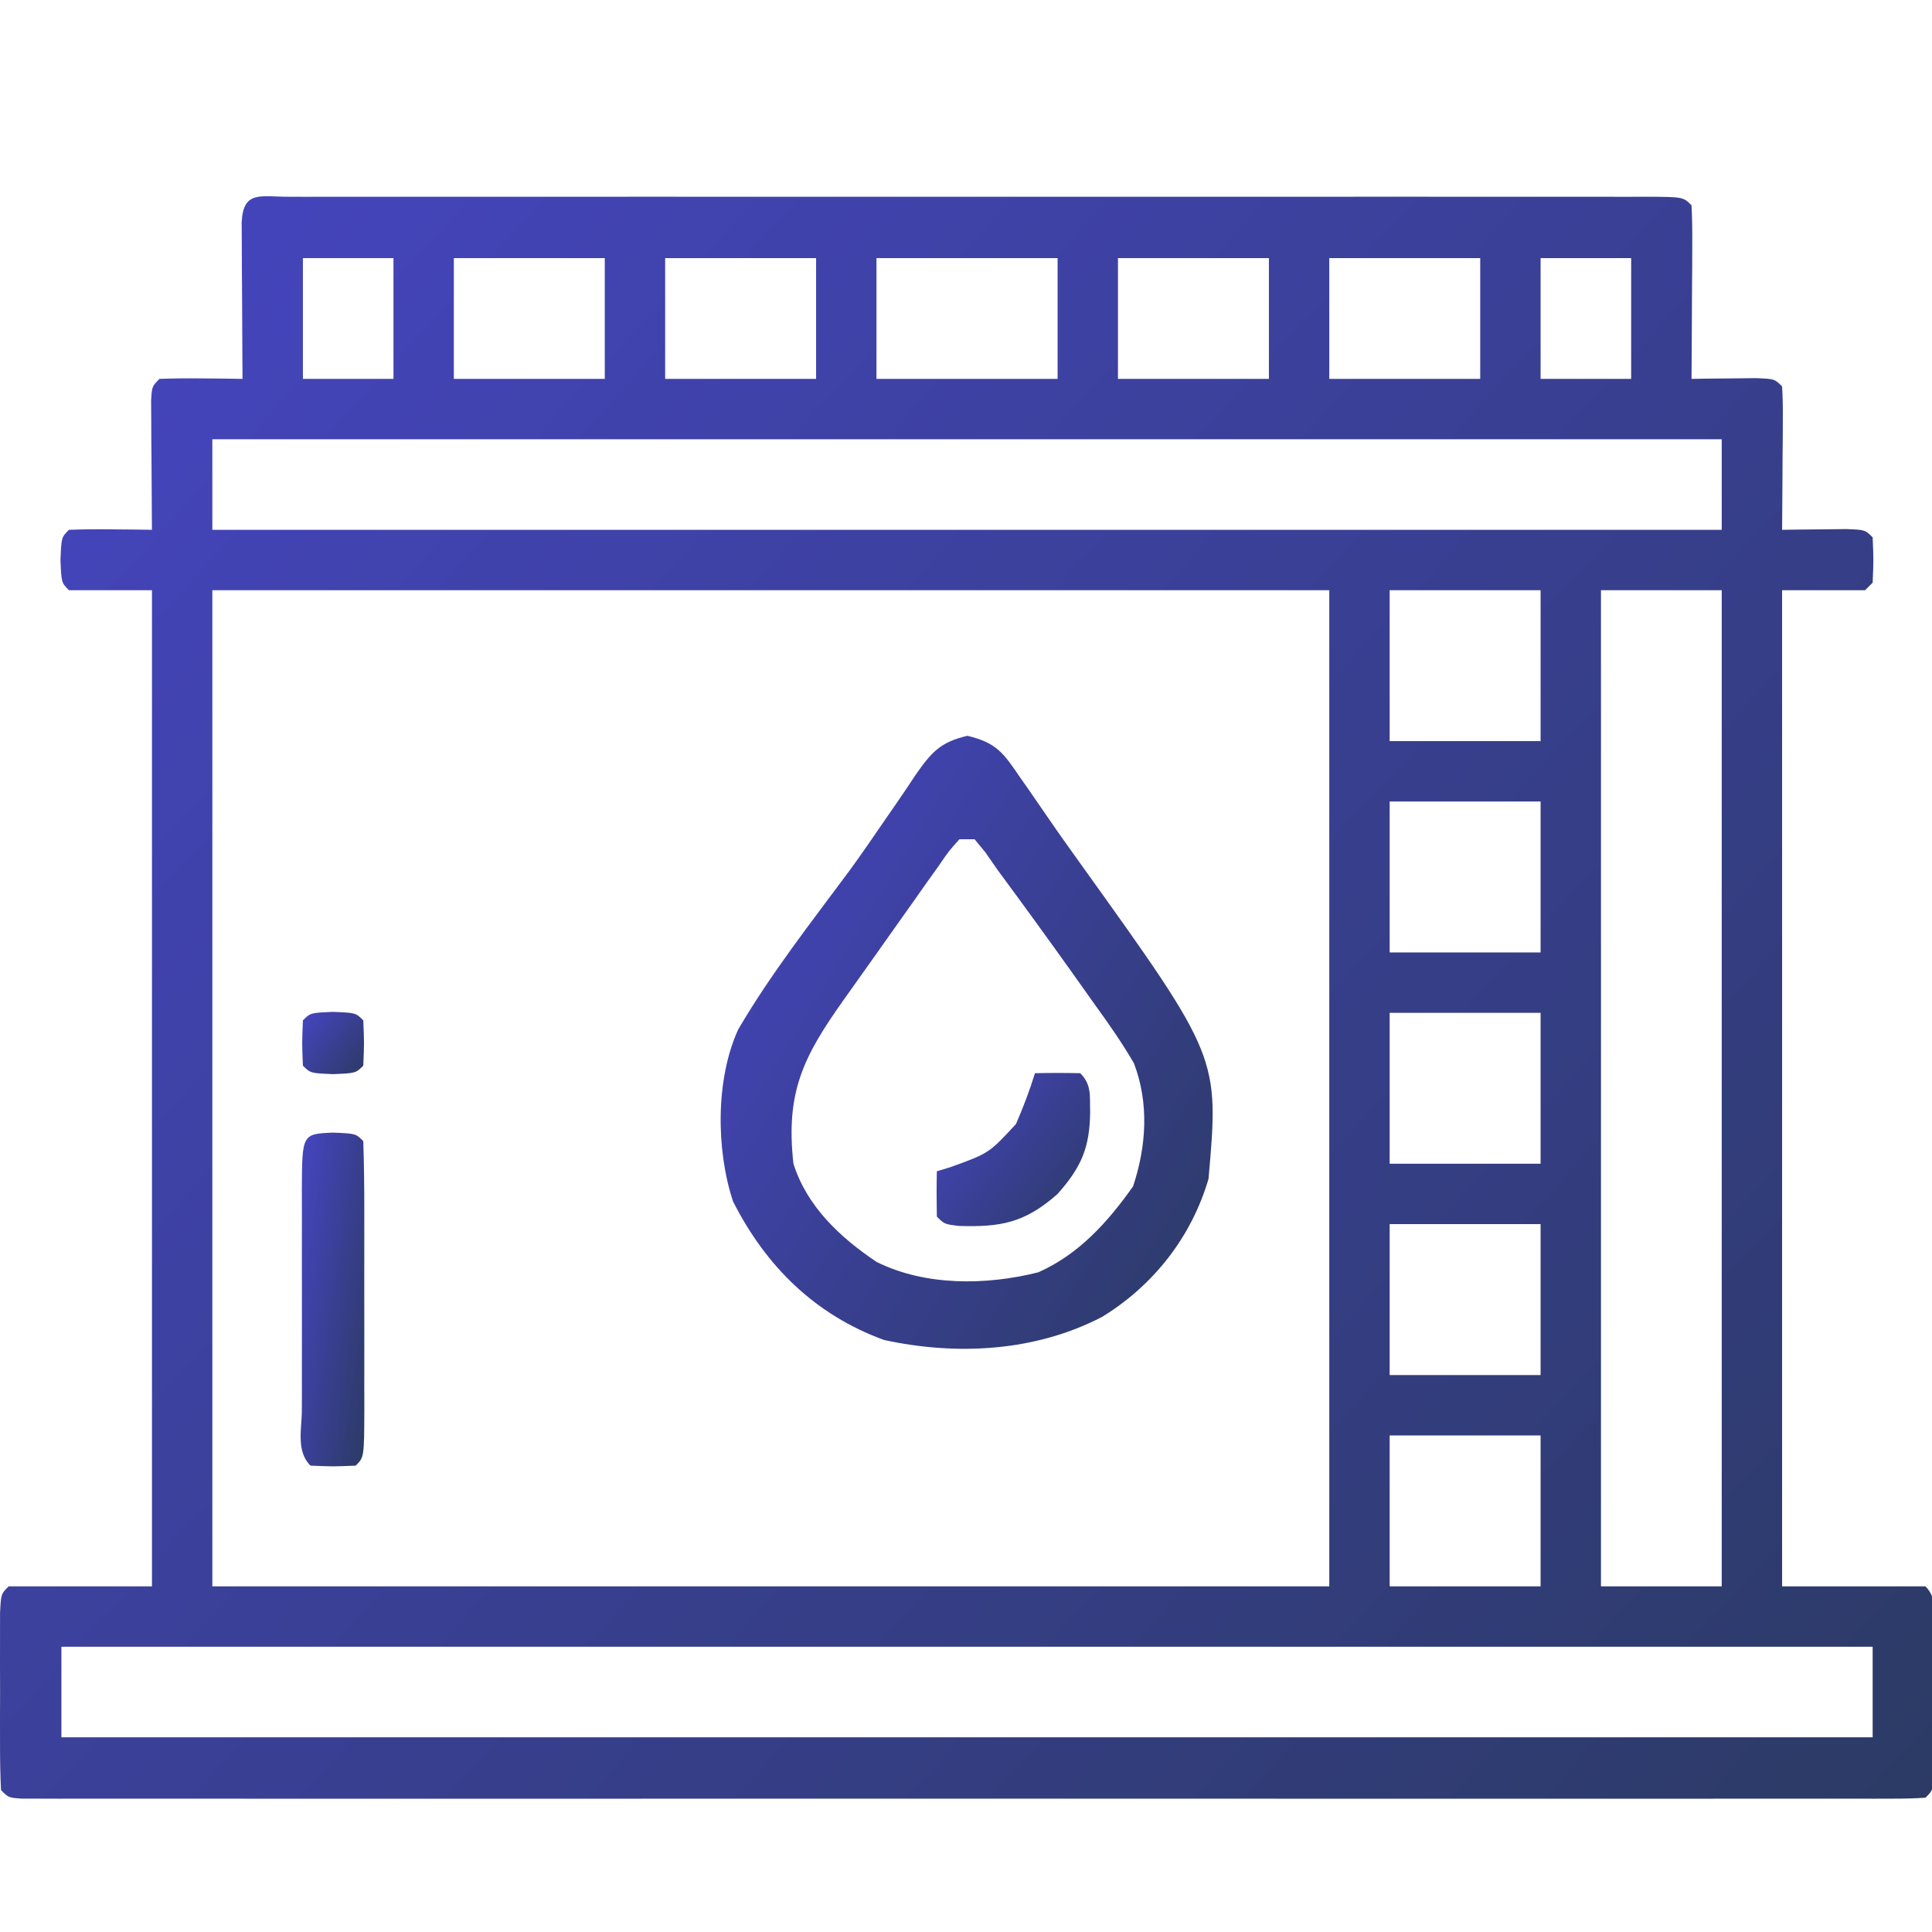 <svg width="256" height="256" viewBox="0 0 256 256" fill="none" xmlns="http://www.w3.org/2000/svg">
<g clip-path="url(#clip0_329_333)" filter="url(#filter0_i_329_333)">
<path d="M38.234 22.069C39.338 22.073 39.338 22.073 40.463 22.076C41.627 22.074 41.627 22.074 42.815 22.071C45.435 22.067 48.056 22.071 50.676 22.074C52.546 22.072 54.417 22.071 56.287 22.068C61.382 22.064 66.477 22.066 71.572 22.069C76.891 22.071 82.21 22.069 87.53 22.067C96.465 22.066 105.399 22.068 114.334 22.073C124.68 22.078 135.025 22.076 145.371 22.071C154.236 22.066 163.102 22.066 171.967 22.068C177.269 22.07 182.572 22.07 187.874 22.067C192.858 22.064 197.842 22.066 202.826 22.072C204.66 22.073 206.495 22.073 208.33 22.07C210.823 22.068 213.317 22.071 215.81 22.076C216.546 22.074 217.281 22.072 218.039 22.069C223.023 22.089 223.023 22.089 224.137 23.203C224.224 24.911 224.244 26.622 224.234 28.332C224.231 29.366 224.228 30.401 224.225 31.467C224.216 32.555 224.208 33.644 224.199 34.766C224.195 35.858 224.19 36.951 224.186 38.076C224.174 40.785 224.157 43.494 224.137 46.203C225.31 46.186 225.31 46.186 226.508 46.168C227.52 46.159 228.532 46.15 229.574 46.141C230.584 46.129 231.593 46.117 232.633 46.105C235.137 46.203 235.137 46.203 236.137 47.203C236.223 48.619 236.244 50.039 236.234 51.457C236.231 52.311 236.228 53.165 236.225 54.045C236.216 54.943 236.208 55.841 236.199 56.766C236.195 57.667 236.19 58.569 236.186 59.498C236.174 61.733 236.157 63.968 236.137 66.203C236.919 66.192 237.702 66.18 238.508 66.168C239.52 66.159 240.532 66.15 241.574 66.141C242.584 66.129 243.593 66.117 244.633 66.105C247.137 66.203 247.137 66.203 248.137 67.203C248.262 70.203 248.262 70.203 248.137 73.203C247.807 73.533 247.477 73.863 247.137 74.203C243.507 74.203 239.877 74.203 236.137 74.203C236.137 117.763 236.137 161.323 236.137 206.203C242.407 206.203 248.677 206.203 255.137 206.203C256.911 207.978 256.267 210.553 256.27 212.953C256.271 214.118 256.272 215.284 256.273 216.484C256.27 217.712 256.266 218.939 256.262 220.203C256.266 221.43 256.269 222.657 256.273 223.922C256.272 225.67 256.272 225.67 256.27 227.453C256.268 228.531 256.267 229.608 256.266 230.719C256.137 233.203 256.137 233.203 255.137 234.203C253.777 234.3 252.413 234.329 251.05 234.329C250.163 234.332 249.277 234.334 248.364 234.337C247.38 234.335 246.395 234.332 245.38 234.33C244.343 234.332 243.306 234.333 242.237 234.335C238.732 234.339 235.227 234.336 231.723 234.333C229.222 234.334 226.721 234.336 224.22 234.338C218.115 234.342 212.01 234.341 205.905 234.338C200.945 234.336 195.986 234.336 191.027 234.337C189.97 234.337 189.97 234.337 188.892 234.337C187.461 234.338 186.03 234.338 184.599 234.338C171.165 234.341 157.73 234.338 144.296 234.333C132.757 234.328 121.217 234.329 109.678 234.333C96.293 234.339 82.909 234.341 69.525 234.338C68.099 234.338 66.673 234.337 65.247 234.337C64.545 234.337 63.844 234.337 63.121 234.336C58.164 234.336 53.208 234.337 48.252 234.339C41.587 234.342 34.922 234.34 28.258 234.335C25.804 234.333 23.35 234.334 20.896 234.336C17.561 234.338 14.227 234.335 10.893 234.33C9.416 234.333 9.416 234.333 7.909 234.337C7.023 234.334 6.137 234.332 5.224 234.329C4.068 234.329 4.068 234.329 2.888 234.328C1.137 234.203 1.137 234.203 0.137 233.203C0.037 231.289 0.006 229.37 0.004 227.453C0.003 226.288 0.001 225.122 0 223.922C0.004 222.695 0.008 221.467 0.012 220.203C0.008 218.976 0.004 217.749 0 216.484C0.001 215.319 0.003 214.154 0.004 212.953C0.005 211.875 0.006 210.798 0.007 209.687C0.137 207.203 0.137 207.203 1.137 206.203C7.407 206.203 13.677 206.203 20.137 206.203C20.137 162.643 20.137 119.083 20.137 74.203C16.507 74.203 12.877 74.203 9.137 74.203C8.137 73.203 8.137 73.203 8.012 70.203C8.137 67.203 8.137 67.203 9.137 66.203C10.99 66.131 12.845 66.119 14.699 66.141C15.711 66.15 16.723 66.159 17.766 66.168C18.939 66.185 18.939 66.185 20.137 66.203C20.129 65.348 20.129 65.348 20.121 64.475C20.1 61.905 20.087 59.335 20.074 56.766C20.066 55.868 20.058 54.97 20.049 54.045C20.044 52.764 20.044 52.764 20.039 51.457C20.031 50.271 20.031 50.271 20.023 49.061C20.137 47.203 20.137 47.203 21.137 46.203C22.99 46.131 24.845 46.119 26.699 46.141C27.711 46.15 28.723 46.159 29.766 46.168C30.939 46.185 30.939 46.185 32.137 46.203C32.129 45.166 32.129 45.166 32.121 44.108C32.1 40.994 32.087 37.88 32.074 34.766C32.066 33.677 32.057 32.588 32.049 31.467C32.044 29.915 32.044 29.915 32.039 28.332C32.031 26.895 32.031 26.895 32.023 25.428C32.239 21.189 34.551 22.084 38.234 22.069ZM40.137 30.203C40.137 35.483 40.137 40.763 40.137 46.203C44.097 46.203 48.057 46.203 52.137 46.203C52.137 40.923 52.137 35.643 52.137 30.203C48.177 30.203 44.217 30.203 40.137 30.203ZM60.137 30.203C60.137 35.483 60.137 40.763 60.137 46.203C66.737 46.203 73.337 46.203 80.137 46.203C80.137 40.923 80.137 35.643 80.137 30.203C73.537 30.203 66.937 30.203 60.137 30.203ZM88.137 30.203C88.137 35.483 88.137 40.763 88.137 46.203C94.737 46.203 101.337 46.203 108.137 46.203C108.137 40.923 108.137 35.643 108.137 30.203C101.537 30.203 94.937 30.203 88.137 30.203ZM116.137 30.203C116.137 35.483 116.137 40.763 116.137 46.203C124.057 46.203 131.977 46.203 140.137 46.203C140.137 40.923 140.137 35.643 140.137 30.203C132.217 30.203 124.297 30.203 116.137 30.203ZM148.137 30.203C148.137 35.483 148.137 40.763 148.137 46.203C154.737 46.203 161.337 46.203 168.137 46.203C168.137 40.923 168.137 35.643 168.137 30.203C161.537 30.203 154.937 30.203 148.137 30.203ZM176.137 30.203C176.137 35.483 176.137 40.763 176.137 46.203C182.737 46.203 189.337 46.203 196.137 46.203C196.137 40.923 196.137 35.643 196.137 30.203C189.537 30.203 182.937 30.203 176.137 30.203ZM204.137 30.203C204.137 35.483 204.137 40.763 204.137 46.203C208.097 46.203 212.057 46.203 216.137 46.203C216.137 40.923 216.137 35.643 216.137 30.203C212.177 30.203 208.217 30.203 204.137 30.203ZM28.137 54.203C28.137 58.163 28.137 62.123 28.137 66.203C94.137 66.203 160.137 66.203 228.137 66.203C228.137 62.243 228.137 58.283 228.137 54.203C162.137 54.203 96.137 54.203 28.137 54.203ZM28.137 74.203C28.137 117.763 28.137 161.323 28.137 206.203C76.977 206.203 125.817 206.203 176.137 206.203C176.137 162.643 176.137 119.083 176.137 74.203C127.297 74.203 78.457 74.203 28.137 74.203ZM184.137 74.203C184.137 80.803 184.137 87.403 184.137 94.203C190.737 94.203 197.337 94.203 204.137 94.203C204.137 87.603 204.137 81.003 204.137 74.203C197.537 74.203 190.937 74.203 184.137 74.203ZM212.137 74.203C212.137 117.763 212.137 161.323 212.137 206.203C217.417 206.203 222.697 206.203 228.137 206.203C228.137 162.643 228.137 119.083 228.137 74.203C222.857 74.203 217.577 74.203 212.137 74.203ZM184.137 102.203C184.137 108.803 184.137 115.403 184.137 122.203C190.737 122.203 197.337 122.203 204.137 122.203C204.137 115.603 204.137 109.003 204.137 102.203C197.537 102.203 190.937 102.203 184.137 102.203ZM184.137 130.203C184.137 136.803 184.137 143.403 184.137 150.203C190.737 150.203 197.337 150.203 204.137 150.203C204.137 143.603 204.137 137.003 204.137 130.203C197.537 130.203 190.937 130.203 184.137 130.203ZM184.137 158.203C184.137 164.803 184.137 171.403 184.137 178.203C190.737 178.203 197.337 178.203 204.137 178.203C204.137 171.603 204.137 165.003 204.137 158.203C197.537 158.203 190.937 158.203 184.137 158.203ZM184.137 186.203C184.137 192.803 184.137 199.403 184.137 206.203C190.737 206.203 197.337 206.203 204.137 206.203C204.137 199.603 204.137 193.003 204.137 186.203C197.537 186.203 190.937 186.203 184.137 186.203ZM8.137 214.203C8.137 218.163 8.137 222.123 8.137 226.203C87.337 226.203 166.537 226.203 248.137 226.203C248.137 222.243 248.137 218.283 248.137 214.203C168.937 214.203 89.737 214.203 8.137 214.203Z" fill="url(#paint0_linear_329_333)"/>
<path d="M128.195 93.496C132.122 94.44 132.994 95.829 135.261 99.141C135.631 99.668 136.001 100.196 136.382 100.74C137.2 101.911 138.01 103.087 138.812 104.269C140.225 106.333 141.676 108.367 143.136 110.398C161.552 136.077 161.552 136.077 160.136 152.203C157.877 159.894 152.876 166.292 146.051 170.484C137.205 175.088 126.856 175.659 117.144 173.555C108.012 170.226 101.492 163.802 97.136 155.203C94.874 148.416 94.8 138.967 97.824 132.391C102.11 125.081 107.399 118.313 112.447 111.519C114.083 109.277 115.658 107.003 117.219 104.707C117.942 103.661 117.942 103.661 118.681 102.594C119.588 101.281 120.482 99.957 121.358 98.622C123.44 95.658 124.611 94.325 128.195 93.496ZM127.136 107.203C125.737 108.748 125.737 108.748 124.344 110.789C123.799 111.551 123.254 112.312 122.692 113.097C122.117 113.916 121.542 114.735 120.949 115.578C120.364 116.401 119.779 117.223 119.176 118.071C118.015 119.705 116.858 121.342 115.703 122.98C114.406 124.82 113.103 126.654 111.793 128.484C106.445 136.007 104.074 140.739 105.136 150.203C106.925 155.859 111.303 159.957 116.136 163.203C122.591 166.419 130.666 166.331 137.582 164.586C142.95 162.207 146.782 157.939 150.136 153.203C151.905 147.899 152.275 142.186 150.254 136.891C148.693 134.199 146.963 131.725 145.136 129.203C144.074 127.707 143.011 126.211 141.949 124.715C138.714 120.184 135.444 115.681 132.136 111.203C131.622 110.461 131.108 109.719 130.579 108.955C129.865 108.088 129.865 108.088 129.136 107.203C128.476 107.203 127.816 107.203 127.136 107.203Z" fill="url(#paint1_linear_329_333)"/>
<path d="M44.137 146.078C47.137 146.203 47.137 146.203 48.137 147.203C48.238 150.294 48.276 153.362 48.27 156.453C48.27 157.382 48.272 158.31 48.272 159.267C48.273 161.234 48.271 163.201 48.267 165.168C48.262 168.19 48.267 171.212 48.273 174.234C48.273 176.141 48.272 178.047 48.27 179.953C48.272 180.864 48.274 181.774 48.276 182.712C48.252 189.088 48.252 189.088 47.137 190.203C44.137 190.328 44.137 190.328 41.137 190.203C39.188 188.254 40.008 185.305 39.998 182.712C40 181.802 40.002 180.891 40.004 179.953C40.003 179.025 40.002 178.096 40.001 177.14C40 175.173 40.002 173.205 40.006 171.238C40.012 168.216 40.006 165.194 40 162.172C40.001 160.266 40.002 158.359 40.004 156.453C40.002 155.543 40 154.632 39.998 153.694C40.026 146.249 40.026 146.249 44.137 146.078Z" fill="url(#paint2_linear_329_333)"/>
<path d="M137.137 138.203C139.136 138.161 141.137 138.162 143.137 138.203C144.687 139.753 144.381 141.24 144.449 143.391C144.382 148.088 143.306 150.617 140.137 154.203C135.778 158.055 132.589 158.62 126.992 158.441C125.137 158.203 125.137 158.203 124.137 157.203C124.096 155.204 124.094 153.203 124.137 151.203C124.74 151.019 125.343 150.834 125.965 150.645C131.044 148.81 131.044 148.81 134.625 144.934C135.587 142.712 136.429 140.518 137.137 138.203Z" fill="url(#paint3_linear_329_333)"/>
<path d="M44.137 130.078C47.137 130.203 47.137 130.203 48.137 131.203C48.262 134.203 48.262 134.203 48.137 137.203C47.137 138.203 47.137 138.203 44.137 138.328C41.137 138.203 41.137 138.203 40.137 137.203C40.012 134.203 40.012 134.203 40.137 131.203C41.137 130.203 41.137 130.203 44.137 130.078Z" fill="url(#paint4_linear_329_333)"/>
</g>
<defs>
<filter id="filter0_i_329_333" x="0" y="0" width="256" height="260" filterUnits="userSpaceOnUse" color-interpolation-filters="sRGB">
<feFlood flood-opacity="0" result="BackgroundImageFix"/>
<feBlend mode="normal" in="SourceGraphic" in2="BackgroundImageFix" result="shape"/>
<feColorMatrix in="SourceAlpha" type="matrix" values="0 0 0 0 0 0 0 0 0 0 0 0 0 0 0 0 0 0 127 0" result="hardAlpha"/>
<feOffset dy="4"/>
<feGaussianBlur stdDeviation="2"/>
<feComposite in2="hardAlpha" operator="arithmetic" k2="-1" k3="1"/>
<feColorMatrix type="matrix" values="0 0 0 0 0 0 0 0 0 0 0 0 0 0 0 0 0 0 0.25 0"/>
<feBlend mode="normal" in2="shape" result="effect1_innerShadow_329_333"/>
</filter>
<linearGradient id="paint0_linear_329_333" x1="28.137" y1="36.203" x2="256.137" y2="247.203" gradientUnits="userSpaceOnUse">
<stop stop-color="#4444BA"/>
<stop offset="1" stop-color="#2B3A62"/>
</linearGradient>
<linearGradient id="paint1_linear_329_333" x1="102.646" y1="98.929" x2="180.727" y2="146.962" gradientUnits="userSpaceOnUse">
<stop stop-color="#4444BA"/>
<stop offset="1" stop-color="#2B3A62"/>
</linearGradient>
<linearGradient id="paint2_linear_329_333" x1="40.761" y1="149.036" x2="54.404" y2="151.032" gradientUnits="userSpaceOnUse">
<stop stop-color="#4444BA"/>
<stop offset="1" stop-color="#2B3A62"/>
</linearGradient>
<linearGradient id="paint3_linear_329_333" x1="126.338" y1="139.53" x2="147.46" y2="155.755" gradientUnits="userSpaceOnUse">
<stop stop-color="#4444BA"/>
<stop offset="1" stop-color="#2B3A62"/>
</linearGradient>
<linearGradient id="paint4_linear_329_333" x1="40.941" y1="130.63" x2="49.504" y2="137.143" gradientUnits="userSpaceOnUse">
<stop stop-color="#4444BA"/>
<stop offset="1" stop-color="#2B3A62"/>
</linearGradient>
<clipPath id="clip0_329_333">
<rect width="256" height="256" fill="white"/>
</clipPath>
</defs>
</svg>
